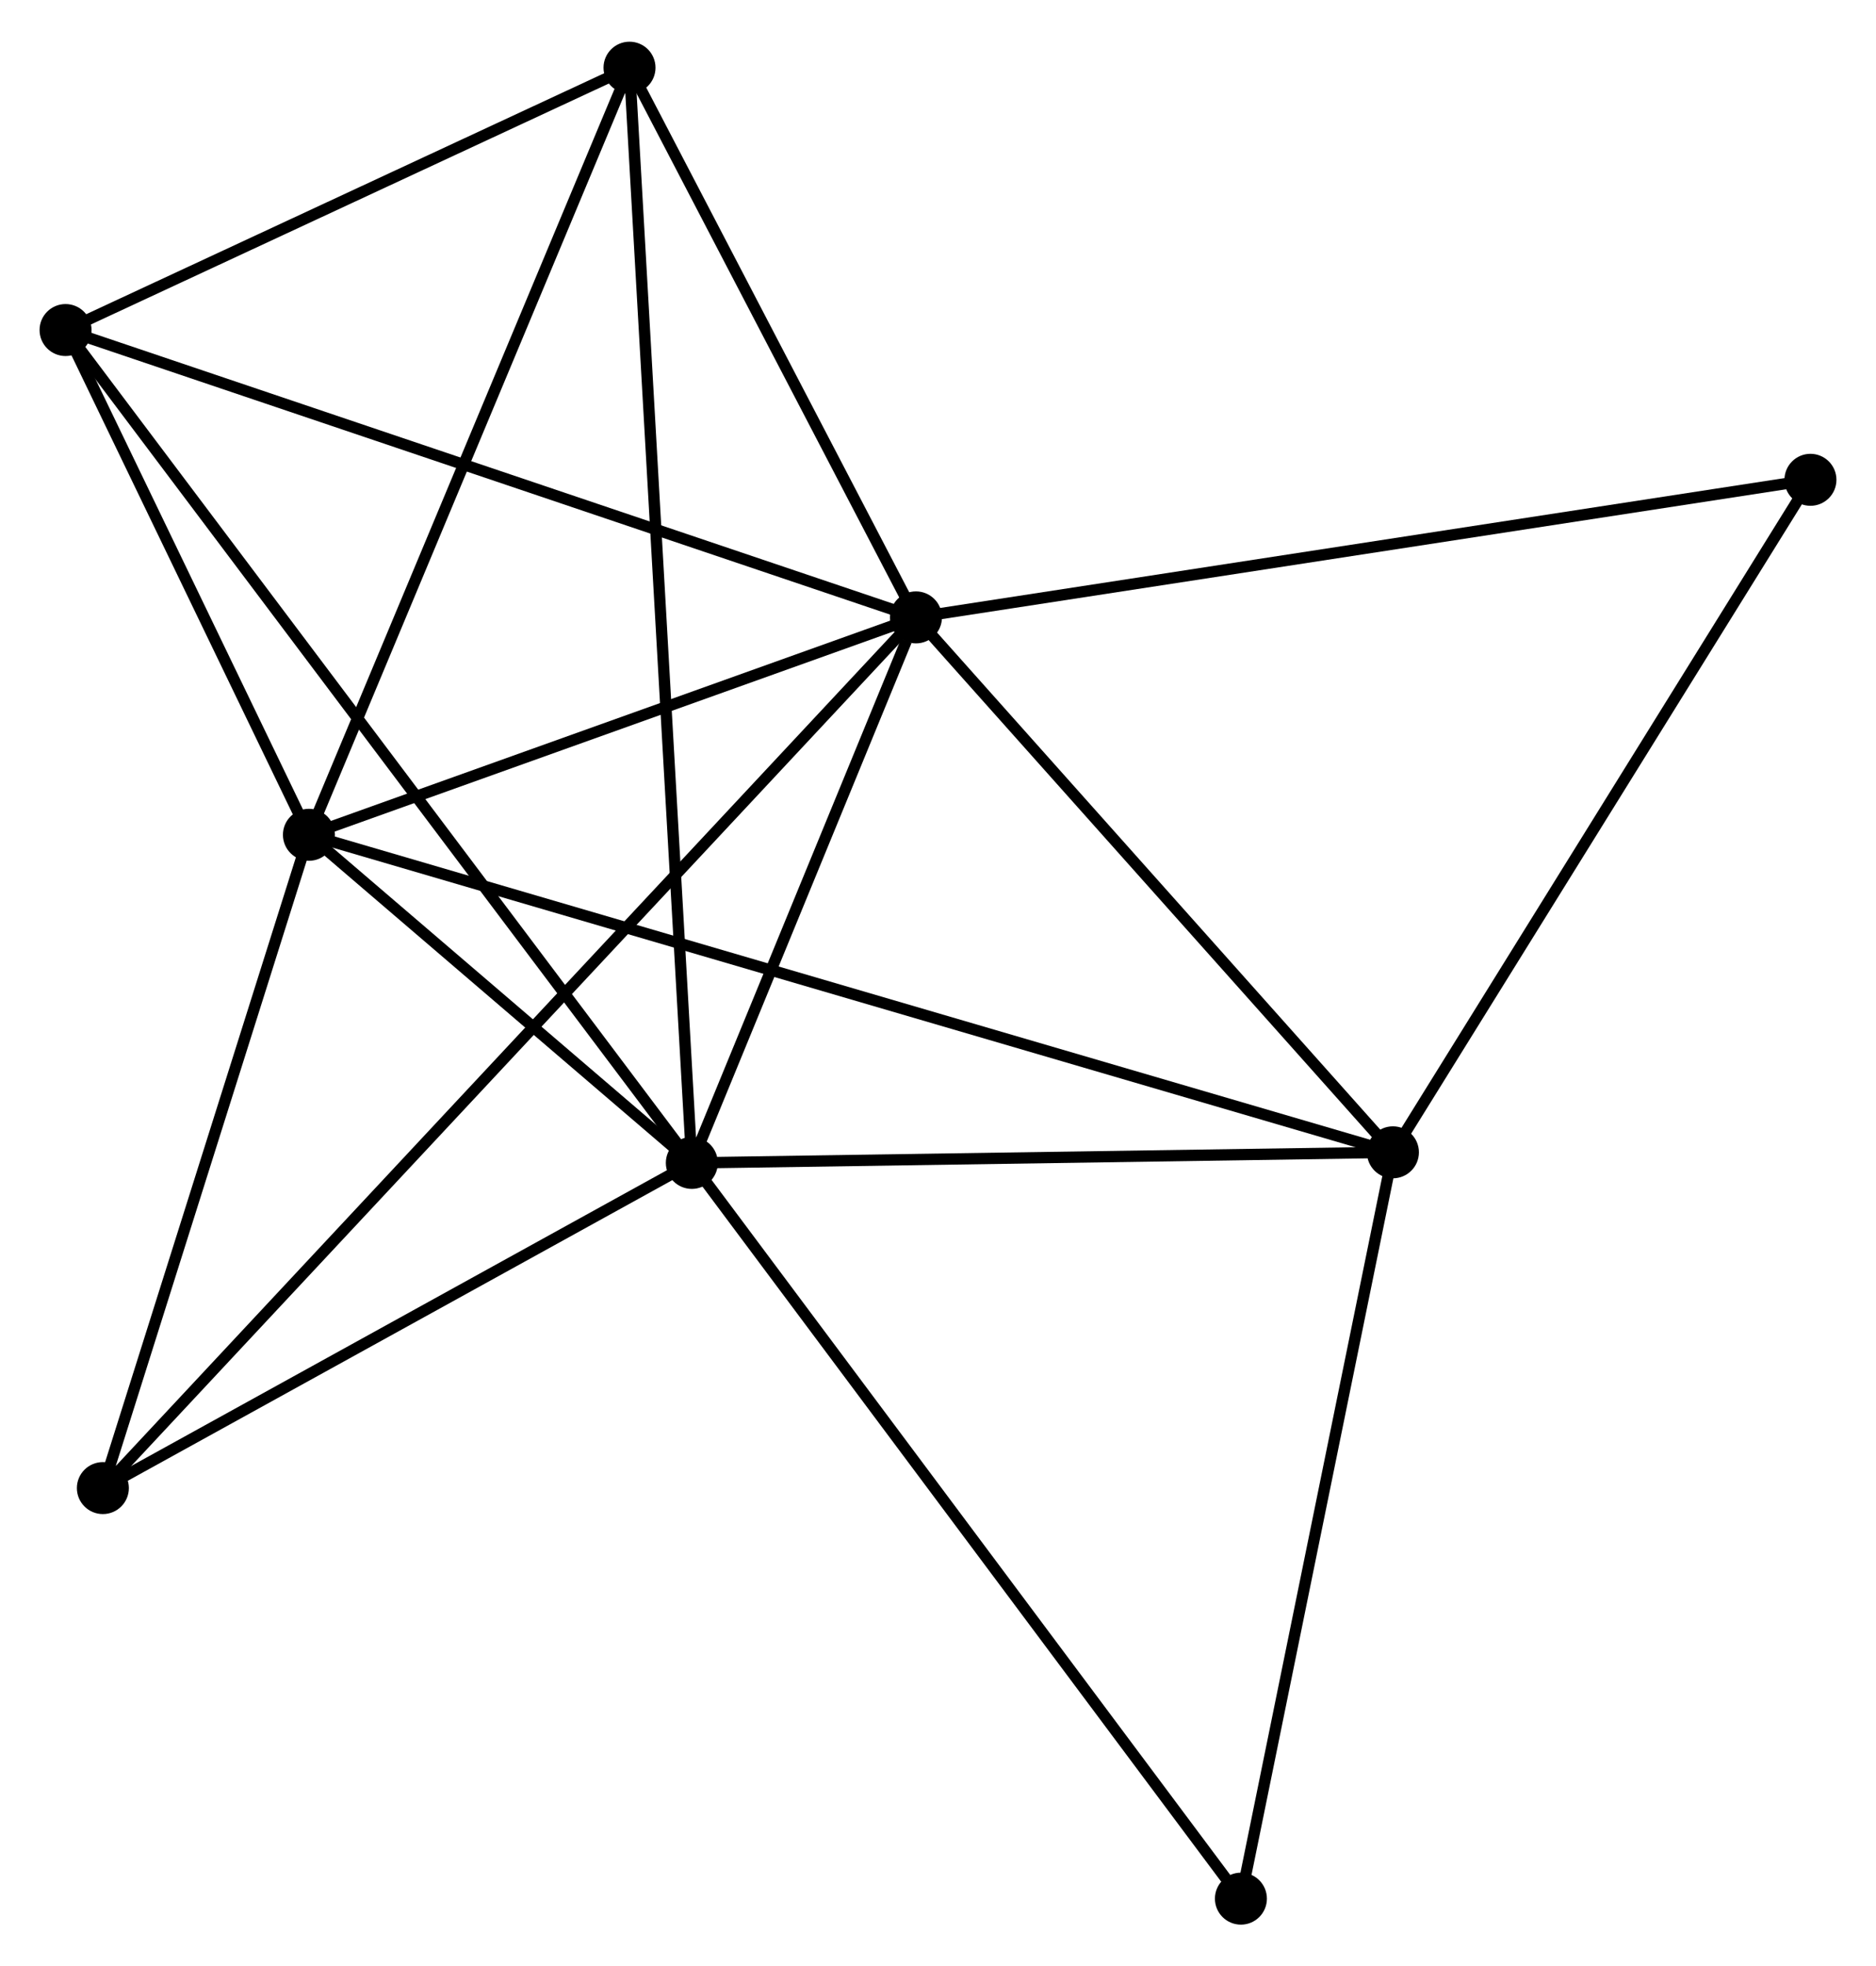 <?xml version="1.0" encoding="UTF-8" standalone="no"?>
<!DOCTYPE svg PUBLIC "-//W3C//DTD SVG 1.1//EN"
 "http://www.w3.org/Graphics/SVG/1.1/DTD/svg11.dtd">
<!-- Generated by graphviz version 2.36.0 (20140111.2315)
 -->
<!-- Title: %3 Pages: 1 -->
<svg width="166pt" height="174pt"
 viewBox="0.00 0.00 165.99 173.61" xmlns="http://www.w3.org/2000/svg" xmlns:xlink="http://www.w3.org/1999/xlink">
<g id="graph0" class="graph" transform="scale(1 1) rotate(0) translate(4 169.609)">
<title>%3</title>
<!-- 0 -->
<g id="node1" class="node"><title>0</title>
<ellipse fill="black" stroke="black" cx="77.045" cy="-115.17" rx="1.8" ry="1.8"/>
</g>
<!-- 1 -->
<g id="node2" class="node"><title>1</title>
<ellipse fill="black" stroke="black" cx="57.214" cy="-66.901" rx="1.8" ry="1.8"/>
</g>
<!-- 0&#45;&#45;1 -->
<g id="edge1" class="edge"><title>0&#45;&#45;1</title>
<path fill="none" stroke="black" d="M76.193,-113.096C72.931,-105.156 61.259,-76.747 58.041,-68.914"/>
</g>
<!-- 2 -->
<g id="node3" class="node"><title>2</title>
<ellipse fill="black" stroke="black" cx="23.334" cy="-95.933" rx="1.8" ry="1.8"/>
</g>
<!-- 0&#45;&#45;2 -->
<g id="edge2" class="edge"><title>0&#45;&#45;2</title>
<path fill="none" stroke="black" d="M75.258,-114.53C67.103,-111.609 33.465,-99.561 25.183,-96.595"/>
</g>
<!-- 3 -->
<g id="node4" class="node"><title>3</title>
<ellipse fill="black" stroke="black" cx="119.247" cy="-67.838" rx="1.8" ry="1.8"/>
</g>
<!-- 0&#45;&#45;3 -->
<g id="edge3" class="edge"><title>0&#45;&#45;3</title>
<path fill="none" stroke="black" d="M78.45,-113.595C84.857,-106.409 111.287,-76.766 117.795,-69.468"/>
</g>
<!-- 4 -->
<g id="node5" class="node"><title>4</title>
<ellipse fill="black" stroke="black" cx="51.7" cy="-163.809" rx="1.8" ry="1.8"/>
</g>
<!-- 0&#45;&#45;4 -->
<g id="edge4" class="edge"><title>0&#45;&#45;4</title>
<path fill="none" stroke="black" d="M76.202,-116.789C72.354,-124.173 56.48,-154.635 52.572,-162.135"/>
</g>
<!-- 5 -->
<g id="node6" class="node"><title>5</title>
<ellipse fill="black" stroke="black" cx="1.8" cy="-140.596" rx="1.8" ry="1.8"/>
</g>
<!-- 0&#45;&#45;5 -->
<g id="edge5" class="edge"><title>0&#45;&#45;5</title>
<path fill="none" stroke="black" d="M75.185,-115.799C64.775,-119.316 13.835,-136.529 3.595,-139.989"/>
</g>
<!-- 6 -->
<g id="node7" class="node"><title>6</title>
<ellipse fill="black" stroke="black" cx="5.102" cy="-38.128" rx="1.8" ry="1.8"/>
</g>
<!-- 0&#45;&#45;6 -->
<g id="edge6" class="edge"><title>0&#45;&#45;6</title>
<path fill="none" stroke="black" d="M75.797,-113.833C67.139,-104.562 16.112,-49.919 6.621,-39.755"/>
</g>
<!-- 7 -->
<g id="node8" class="node"><title>7</title>
<ellipse fill="black" stroke="black" cx="156.19" cy="-127.344" rx="1.8" ry="1.8"/>
</g>
<!-- 0&#45;&#45;7 -->
<g id="edge7" class="edge"><title>0&#45;&#45;7</title>
<path fill="none" stroke="black" d="M79.002,-115.471C89.952,-117.155 143.532,-125.397 154.302,-127.053"/>
</g>
<!-- 1&#45;&#45;2 -->
<g id="edge8" class="edge"><title>1&#45;&#45;2</title>
<path fill="none" stroke="black" d="M55.758,-68.148C50.185,-72.924 30.244,-90.011 24.746,-94.722"/>
</g>
<!-- 1&#45;&#45;3 -->
<g id="edge9" class="edge"><title>1&#45;&#45;3</title>
<path fill="none" stroke="black" d="M59.278,-66.932C68.696,-67.075 107.547,-67.662 117.112,-67.806"/>
</g>
<!-- 1&#45;&#45;4 -->
<g id="edge10" class="edge"><title>1&#45;&#45;4</title>
<path fill="none" stroke="black" d="M57.099,-68.925C56.381,-81.537 52.53,-149.217 51.814,-161.796"/>
</g>
<!-- 1&#45;&#45;5 -->
<g id="edge11" class="edge"><title>1&#45;&#45;5</title>
<path fill="none" stroke="black" d="M56.057,-68.44C48.845,-78.031 10.144,-129.499 2.951,-139.065"/>
</g>
<!-- 1&#45;&#45;6 -->
<g id="edge12" class="edge"><title>1&#45;&#45;6</title>
<path fill="none" stroke="black" d="M55.48,-65.944C47.568,-61.575 14.931,-43.555 6.895,-39.118"/>
</g>
<!-- 8 -->
<g id="node9" class="node"><title>8</title>
<ellipse fill="black" stroke="black" cx="105.797" cy="-1.8" rx="1.8" ry="1.8"/>
</g>
<!-- 1&#45;&#45;8 -->
<g id="edge13" class="edge"><title>1&#45;&#45;8</title>
<path fill="none" stroke="black" d="M58.415,-65.292C65.078,-56.363 97.456,-12.976 104.459,-3.592"/>
</g>
<!-- 2&#45;&#45;3 -->
<g id="edge14" class="edge"><title>2&#45;&#45;3</title>
<path fill="none" stroke="black" d="M25.337,-95.346C37.819,-91.69 104.805,-72.069 117.255,-68.422"/>
</g>
<!-- 2&#45;&#45;4 -->
<g id="edge15" class="edge"><title>2&#45;&#45;4</title>
<path fill="none" stroke="black" d="M24.035,-97.61C27.925,-106.92 46.83,-152.157 50.919,-161.941"/>
</g>
<!-- 2&#45;&#45;5 -->
<g id="edge16" class="edge"><title>2&#45;&#45;5</title>
<path fill="none" stroke="black" d="M22.408,-97.852C18.866,-105.198 6.192,-131.485 2.698,-138.733"/>
</g>
<!-- 2&#45;&#45;6 -->
<g id="edge17" class="edge"><title>2&#45;&#45;6</title>
<path fill="none" stroke="black" d="M22.727,-94.009C19.959,-85.233 8.541,-49.031 5.729,-40.118"/>
</g>
<!-- 3&#45;&#45;7 -->
<g id="edge18" class="edge"><title>3&#45;&#45;7</title>
<path fill="none" stroke="black" d="M120.313,-69.555C125.708,-78.245 149.952,-117.295 155.19,-125.733"/>
</g>
<!-- 3&#45;&#45;8 -->
<g id="edge19" class="edge"><title>3&#45;&#45;8</title>
<path fill="none" stroke="black" d="M118.859,-65.933C116.895,-56.29 108.068,-12.952 106.161,-3.588"/>
</g>
<!-- 4&#45;&#45;5 -->
<g id="edge20" class="edge"><title>4&#45;&#45;5</title>
<path fill="none" stroke="black" d="M50.039,-163.037C42.463,-159.512 11.212,-144.974 3.518,-141.395"/>
</g>
</g>
</svg>
